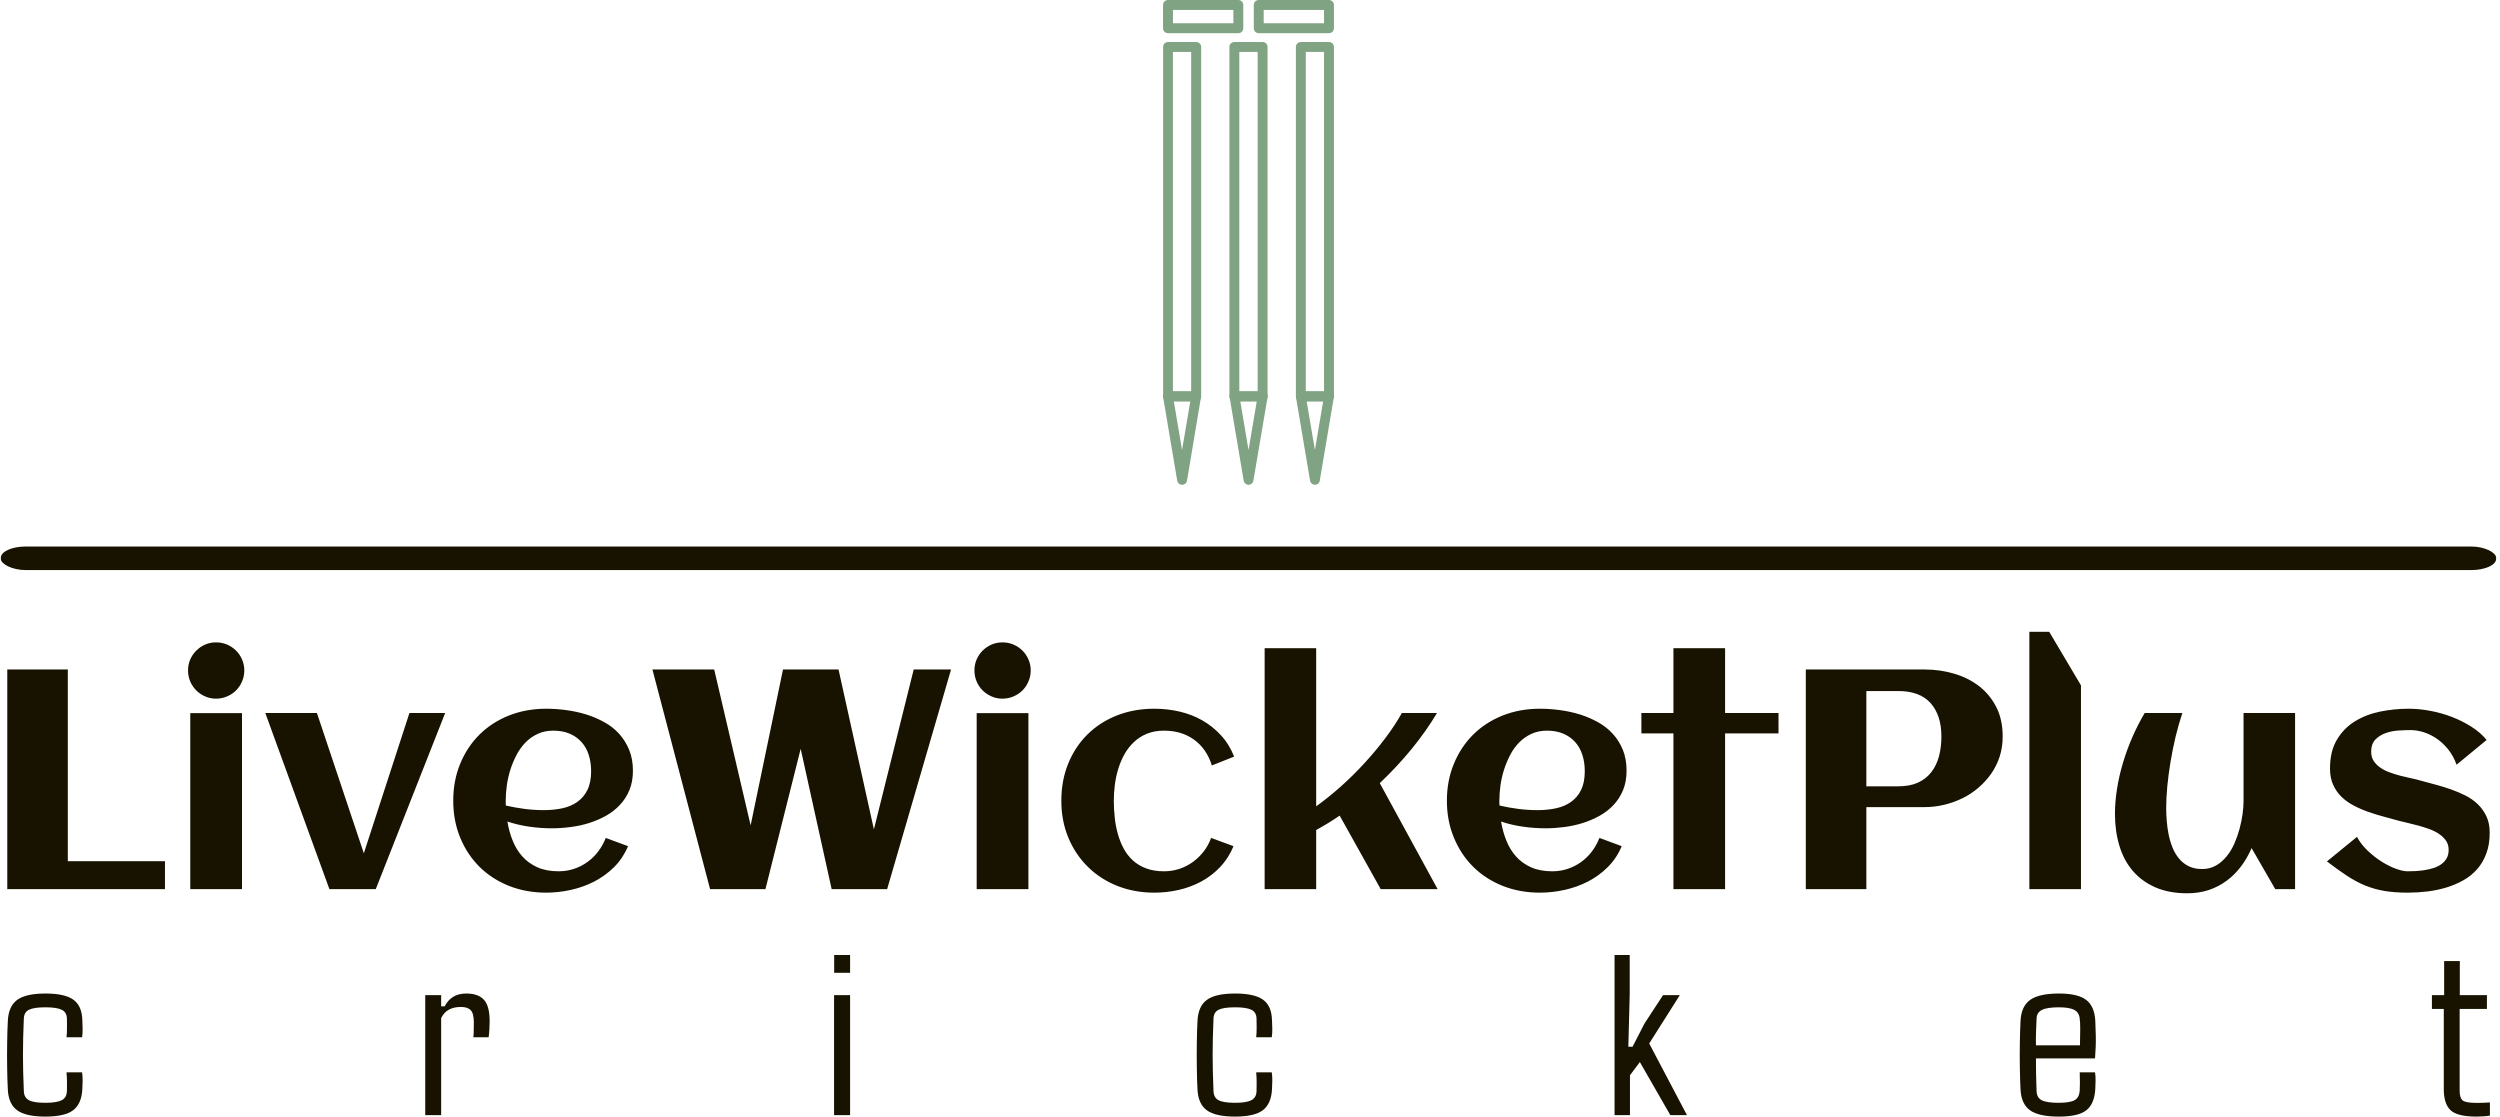 <svg xmlns="http://www.w3.org/2000/svg" version="1.1" xmlns:xlink="http://www.w3.org/1999/xlink" xmlns:svgjs="http://svgjs.dev/svgjs" width="1500" height="670" viewBox="0 0 1500 670"><g transform="matrix(1,0,0,1,-0.909,-0.024)"><svg viewBox="0 0 396 177" data-background-color="#d6cb1a" preserveAspectRatio="xMidYMid meet" height="670" width="1500" xmlns="http://www.w3.org/2000/svg" xmlns:xlink="http://www.w3.org/1999/xlink"><g id="tight-bounds" transform="matrix(1,0,0,1,0.24,0.006)"><svg viewBox="0 0 395.52 176.988" height="176.988" width="395.52"><g><svg viewBox="0 0 397.498 177.872" height="176.988" width="395.52"><g><rect width="397.498" height="3.756" x="0" y="87.058" fill="#181300" opacity="1" stroke-width="0" stroke="transparent" fill-opacity="1" class="rect-yte-0" data-fill-palette-color="primary" rx="1%" id="yte-0" data-palette-color="#181300"></rect></g><g transform="matrix(1,0,0,1,0.989,100.647)"><svg viewBox="0 0 395.52 77.225" height="77.225" width="395.52"><g id="textblocktransform"><svg viewBox="0 0 395.52 77.225" height="77.225" width="395.52" id="textblock"><g><svg viewBox="0 0 395.52 41.652" height="41.652" width="395.52"><g transform="matrix(1,0,0,1,0,0)"><svg width="395.52" viewBox="3.98 -41.19 397.33 41.85" height="41.652" data-palette-color="#181300"><path d="M29.22-4.47L29.22 0 3.98 0 3.98-35.16 13.67-35.16 13.67-4.47 29.22-4.47ZM41.92-35.01L41.92-35.01Q41.92-34.08 41.56-33.25 41.21-32.42 40.6-31.81 39.99-31.2 39.16-30.85 38.33-30.49 37.4-30.49L37.4-30.49Q36.47-30.49 35.65-30.85 34.84-31.2 34.23-31.81 33.62-32.42 33.26-33.25 32.91-34.08 32.91-35.01L32.91-35.01Q32.91-35.94 33.26-36.76 33.62-37.57 34.23-38.18 34.84-38.79 35.65-39.15 36.47-39.5 37.4-39.5L37.4-39.5Q38.33-39.5 39.16-39.15 39.99-38.79 40.6-38.18 41.21-37.57 41.56-36.76 41.92-35.94 41.92-35.01ZM41.55-28.17L41.55 0 33.27 0 33.27-28.17 41.55-28.17ZM74.07-28.2L62.96 0 55.54 0 45.28-28.2 53.54-28.2 61.05-5.74 68.35-28.2 74.07-28.2ZM83.78-13.38L83.78-13.38Q85.3-13.04 86.81-12.84 88.32-12.65 89.86-12.65L89.86-12.65Q91.47-12.65 92.85-12.95 94.23-13.26 95.24-13.98 96.26-14.7 96.84-15.89 97.43-17.09 97.43-18.87L97.43-18.87Q97.43-20.31 97.04-21.51 96.65-22.71 95.88-23.56 95.11-24.41 93.99-24.89 92.86-25.37 91.37-25.37L91.37-25.37Q89.98-25.37 88.87-24.85 87.76-24.34 86.92-23.47 86.08-22.61 85.48-21.46 84.88-20.31 84.49-19.07 84.1-17.82 83.93-16.55 83.76-15.28 83.76-14.16L83.76-14.16Q83.76-13.96 83.76-13.77 83.76-13.57 83.78-13.38ZM104.12-18.95L104.12-18.95Q104.12-17.21 103.56-15.86 103-14.5 102.03-13.48 101.07-12.45 99.8-11.74 98.53-11.04 97.09-10.58 95.65-10.13 94.12-9.94 92.6-9.74 91.15-9.74L91.15-9.74Q89.32-9.74 87.54-10 85.76-10.25 84.03-10.82L84.03-10.82Q84.29-9.2 84.88-7.75 85.47-6.3 86.44-5.21 87.42-4.13 88.85-3.49 90.28-2.86 92.23-2.86L92.23-2.86Q93.52-2.86 94.69-3.25 95.87-3.64 96.84-4.35 97.82-5.05 98.56-6.03 99.31-7.01 99.77-8.2L99.77-8.2 103.34-6.88Q102.53-4.96 101.13-3.55 99.72-2.15 97.95-1.23 96.18-0.32 94.19 0.12 92.2 0.56 90.25 0.56L90.25 0.56Q87.03 0.56 84.29-0.52 81.56-1.61 79.58-3.56 77.6-5.52 76.48-8.23 75.36-10.94 75.36-14.16L75.36-14.16Q75.36-17.38 76.48-20.09 77.6-22.8 79.58-24.76 81.56-26.71 84.29-27.8 87.03-28.88 90.25-28.88L90.25-28.88Q91.81-28.88 93.45-28.66 95.09-28.44 96.62-27.97 98.16-27.49 99.53-26.73 100.9-25.98 101.91-24.87 102.92-23.75 103.52-22.29 104.12-20.83 104.12-18.95ZM130.97-22.46L125.33 0 116.47 0 107.24-35.16 117.13-35.16 122.96-10.21 128.14-35.16 137.03-35.16 142.69-9.57 149.06-35.16 155.04-35.16 144.81 0 135.93 0 130.97-22.46ZM167.79-35.01L167.79-35.01Q167.79-34.08 167.43-33.25 167.08-32.42 166.47-31.81 165.86-31.2 165.03-30.85 164.2-30.49 163.27-30.49L163.27-30.49Q162.34-30.49 161.52-30.85 160.71-31.2 160.09-31.81 159.48-32.42 159.13-33.25 158.78-34.08 158.78-35.01L158.78-35.01Q158.78-35.94 159.13-36.76 159.48-37.57 160.09-38.18 160.71-38.79 161.52-39.15 162.34-39.5 163.27-39.5L163.27-39.5Q164.2-39.5 165.03-39.15 165.86-38.79 166.47-38.18 167.08-37.57 167.43-36.76 167.79-35.94 167.79-35.01ZM167.42-28.17L167.42 0 159.14 0 159.14-28.17 167.42-28.17ZM200.35-21.22L200.35-21.22 196.79-19.8Q195.93-22.49 193.93-23.93 191.93-25.37 189.12-25.37L189.12-25.37Q187.61-25.37 186.42-24.89 185.24-24.41 184.35-23.58 183.46-22.75 182.83-21.66 182.21-20.56 181.82-19.31 181.43-18.07 181.26-16.74 181.09-15.41 181.09-14.16L181.09-14.16Q181.09-12.82 181.24-11.45 181.38-10.08 181.74-8.83 182.09-7.57 182.68-6.48 183.26-5.4 184.15-4.59 185.04-3.78 186.28-3.32 187.51-2.86 189.12-2.86L189.12-2.86Q190.41-2.86 191.59-3.25 192.76-3.64 193.74-4.35 194.71-5.05 195.47-6.03 196.23-7.01 196.66-8.2L196.66-8.2 200.25-6.88Q199.45-4.96 198.12-3.55 196.79-2.15 195.1-1.23 193.42-0.32 191.49 0.12 189.56 0.56 187.58 0.56L187.58 0.56Q184.38 0.56 181.65-0.52 178.92-1.61 176.93-3.58 174.94-5.54 173.81-8.24 172.69-10.94 172.69-14.16L172.69-14.16Q172.69-17.41 173.8-20.12 174.91-22.83 176.89-24.78 178.87-26.73 181.6-27.81 184.34-28.88 187.58-28.88L187.58-28.88Q189.63-28.88 191.59-28.43 193.54-27.98 195.21-27.04 196.88-26.1 198.21-24.66 199.55-23.22 200.35-21.22ZM213.48-9.47L213.48 0 205.23 0 205.23-38.57 213.48-38.57 213.48-13.26Q215.51-14.72 217.48-16.48 219.44-18.24 221.22-20.18 223-22.12 224.53-24.15 226.06-26.17 227.2-28.2L227.2-28.2 232.82-28.2Q231.11-25.32 228.77-22.45 226.42-19.58 223.66-16.97L223.66-16.97 232.92 0 223.81 0 217.24-11.77Q215.41-10.52 213.48-9.47L213.48-9.47ZM242.83-13.38L242.83-13.38Q244.34-13.04 245.85-12.84 247.37-12.65 248.91-12.65L248.91-12.65Q250.52-12.65 251.9-12.95 253.28-13.26 254.29-13.98 255.3-14.7 255.89-15.89 256.47-17.09 256.47-18.87L256.47-18.87Q256.47-20.31 256.08-21.51 255.69-22.71 254.92-23.56 254.15-24.41 253.03-24.89 251.91-25.37 250.42-25.37L250.42-25.37Q249.03-25.37 247.92-24.85 246.81-24.34 245.96-23.47 245.12-22.61 244.52-21.46 243.93-20.31 243.53-19.07 243.14-17.82 242.97-16.55 242.8-15.28 242.8-14.16L242.8-14.16Q242.8-13.96 242.8-13.77 242.8-13.57 242.83-13.38ZM263.16-18.95L263.16-18.95Q263.16-17.21 262.6-15.86 262.04-14.5 261.08-13.48 260.11-12.45 258.84-11.74 257.57-11.04 256.13-10.58 254.69-10.13 253.17-9.94 251.64-9.74 250.2-9.74L250.2-9.74Q248.37-9.74 246.59-10 244.8-10.25 243.07-10.82L243.07-10.82Q243.34-9.2 243.93-7.75 244.51-6.3 245.49-5.21 246.46-4.13 247.89-3.49 249.32-2.86 251.27-2.86L251.27-2.86Q252.57-2.86 253.74-3.25 254.91-3.64 255.89-4.35 256.86-5.05 257.61-6.03 258.35-7.01 258.82-8.2L258.82-8.2 262.38-6.88Q261.58-4.96 260.17-3.55 258.77-2.15 257-1.23 255.23-0.32 253.24 0.12 251.25 0.56 249.3 0.56L249.3 0.56Q246.07 0.56 243.34-0.52 240.61-1.61 238.63-3.56 236.65-5.52 235.53-8.23 234.4-10.94 234.4-14.16L234.4-14.16Q234.4-17.38 235.53-20.09 236.65-22.8 238.63-24.76 240.61-26.71 243.34-27.8 246.07-28.88 249.3-28.88L249.3-28.88Q250.86-28.88 252.49-28.66 254.13-28.44 255.67-27.97 257.21-27.49 258.57-26.73 259.94-25.98 260.95-24.87 261.97-23.75 262.57-22.29 263.16-20.83 263.16-18.95ZM278.93-24.93L278.93 0 270.66 0 270.66-24.93 265.53-24.93 265.53-28.2 270.66-28.2 270.66-38.57 278.93-38.57 278.93-28.2 287.48-28.2 287.48-24.93 278.93-24.93ZM301.54-13.13L301.54 0 291.85 0 291.85-35.16 310.84-35.16Q313.31-35.16 315.56-34.5 317.82-33.84 319.56-32.51 321.29-31.18 322.33-29.16 323.36-27.15 323.36-24.44L323.36-24.44Q323.36-22.73 322.88-21.23 322.39-19.73 321.52-18.48 320.65-17.24 319.48-16.24 318.31-15.23 316.92-14.55 315.53-13.87 313.98-13.5 312.43-13.13 310.84-13.13L310.84-13.13 301.54-13.13ZM313.55-24.44L313.55-24.44Q313.55-27.83 311.83-29.77 310.11-31.71 306.64-31.71L306.64-31.71 301.54-31.71 301.54-16.46 306.64-16.46Q308.5-16.46 309.8-17.05 311.11-17.65 311.94-18.73 312.77-19.8 313.16-21.25 313.55-22.71 313.55-24.44ZM335.89-32.62L335.89 0 327.63 0 327.63-41.19 330.81-41.19 335.89-32.62ZM341.33-12.06L341.33-12.06Q341.33-13.99 341.66-16.06 341.99-18.14 342.61-20.21 343.23-22.29 344.11-24.32 344.99-26.34 346.09-28.2L346.09-28.2 352.12-28.2Q351.51-26.37 351.03-24.38 350.56-22.39 350.23-20.4 349.9-18.41 349.71-16.5 349.53-14.6 349.53-12.96L349.53-12.96Q349.53-12.01 349.62-10.93 349.7-9.84 349.92-8.75 350.14-7.67 350.54-6.67 350.95-5.66 351.58-4.9 352.22-4.13 353.13-3.67 354.05-3.22 355.29-3.22L355.29-3.22Q356.51-3.22 357.48-3.77 358.44-4.32 359.17-5.21 359.91-6.1 360.42-7.25 360.93-8.4 361.26-9.61 361.59-10.82 361.75-11.98 361.91-13.13 361.91-14.06L361.91-14.06 361.91-28.2 370.16-28.2 370.16 0 366.99 0 363.2-6.57Q362.49-4.93 361.48-3.6 360.47-2.27 359.17-1.32 357.88-0.37 356.31 0.15 354.73 0.66 352.9 0.66L352.9 0.66Q349.97 0.66 347.8-0.29 345.62-1.25 344.18-2.93 342.74-4.61 342.04-6.95 341.33-9.28 341.33-12.06ZM401.31-9.01L401.31-9.01Q401.31-7.15 400.77-5.71 400.24-4.27 399.31-3.21 398.38-2.15 397.11-1.43 395.84-0.71 394.39-0.27 392.94 0.17 391.35 0.37 389.76 0.56 388.2 0.56L388.2 0.56Q386.1 0.56 384.49 0.29 382.88 0.02 381.41-0.57 379.95-1.17 378.5-2.12 377.04-3.08 375.26-4.44L375.26-4.44 380.07-8.37Q380.73-7.13 381.82-6.12 382.9-5.1 384.07-4.37 385.25-3.64 386.34-3.25 387.44-2.86 388.13-2.86L388.13-2.86Q388.69-2.86 389.4-2.89 390.1-2.93 390.84-3.04 391.57-3.15 392.28-3.37 392.99-3.59 393.53-3.97 394.08-4.35 394.41-4.92 394.74-5.49 394.74-6.3L394.74-6.3Q394.74-7.13 394.32-7.75 393.89-8.37 393.2-8.84 392.52-9.3 391.64-9.62 390.76-9.94 389.87-10.18 388.98-10.42 388.15-10.61 387.32-10.79 386.71-10.96L386.71-10.96Q385.59-11.28 384.34-11.61 383.1-11.94 381.88-12.37 380.66-12.79 379.55-13.38 378.43-13.96 377.59-14.78 376.75-15.6 376.25-16.71 375.75-17.82 375.75-19.31L375.75-19.31Q375.75-22.05 376.84-23.89 377.92-25.73 379.7-26.84 381.49-27.95 383.76-28.42 386.03-28.88 388.37-28.88L388.37-28.88Q389.98-28.88 391.76-28.55 393.55-28.22 395.23-27.58 396.92-26.93 398.38-26 399.85-25.07 400.82-23.88L400.82-23.88 396.01-19.92Q395.48-21.39 394.61-22.44 393.74-23.49 392.73-24.16 391.72-24.83 390.65-25.15 389.59-25.46 388.69-25.46L388.69-25.46Q387.81-25.46 386.71-25.39 385.61-25.32 384.65-24.98 383.68-24.63 383.01-23.94 382.34-23.24 382.34-22.02L382.34-22.02Q382.34-21.14 382.74-20.52 383.15-19.9 383.81-19.45 384.46-18.99 385.31-18.69 386.15-18.38 387.03-18.15 387.91-17.92 388.74-17.75 389.57-17.58 390.23-17.38L390.23-17.38Q391.35-17.07 392.61-16.74 393.86-16.41 395.08-15.98 396.31-15.55 397.44-14.98 398.58-14.4 399.43-13.57 400.28-12.74 400.8-11.63 401.31-10.52 401.31-9.01Z" opacity="1" transform="matrix(1,0,0,1,0,0)" fill="#181300" class="wordmark-text-0" data-fill-palette-color="primary" id="text-0"></path></svg></g></svg></g><g transform="matrix(1,0,0,1,0,51.485)"><svg viewBox="0 0 395.52 25.741" height="25.741" width="395.52"><g transform="matrix(1,0,0,1,0,0)"><svg width="395.52" viewBox="1.9 -31.69 491.43 31.98" height="25.741" data-palette-color="#181300"><path d="M16.75-15.41L16.75-15.41 13.67-15.41Q13.77-16.26 13.76-17.36 13.75-18.46 13.75-19.07L13.75-19.07Q13.72-20.36 12.73-20.85 11.74-21.34 9.5-21.34L9.5-21.34Q7.2-21.34 6.23-20.85 5.25-20.36 5.22-19.07L5.22-19.07Q5.05-15.23 5.05-11.93 5.05-8.62 5.22-4.81L5.22-4.81Q5.25-3.47 6.23-2.95 7.2-2.44 9.47-2.44L9.47-2.44Q11.72-2.44 12.72-2.95 13.72-3.47 13.75-4.81L13.75-4.81Q13.75-5.47 13.76-6.41 13.77-7.35 13.67-8.47L13.67-8.47 16.75-8.47Q16.87-7.76 16.86-6.82 16.85-5.88 16.8-5.13L16.8-5.13Q16.65-2.25 15-0.98 13.35 0.29 9.47 0.29L9.47 0.29Q5.57 0.29 3.87-0.98 2.17-2.25 2.05-5.13L2.05-5.13Q1.95-6.93 1.92-9.38 1.88-11.82 1.92-14.28 1.95-16.75 2.05-18.58L2.05-18.58Q2.17-21.53 3.89-22.8 5.62-24.07 9.5-24.07L9.5-24.07Q13.35-24.07 15.05-22.83 16.75-21.58 16.8-18.73L16.8-18.73Q16.85-17.99 16.86-17.05 16.87-16.11 16.75-15.41ZM87.82-19.19L87.82 0 84.67 0 84.67-23.75 87.82-23.75 87.82-21.53 88.51-21.53Q89.14-22.75 90.19-23.41 91.24-24.07 92.8-24.07L92.8-24.07Q95.15-24.07 96.28-22.84 97.42-21.61 97.42-18.58L97.42-18.58Q97.42-17.92 97.37-17.02 97.32-16.11 97.22-15.41L97.22-15.41 94.2-15.41Q94.24-15.65 94.26-16.26 94.27-16.87 94.28-17.48 94.29-18.09 94.29-18.31L94.29-18.31Q94.29-20.12 93.68-20.76 93.07-21.41 91.73-21.41L91.73-21.41Q88.87-21.41 87.82-19.19L87.82-19.19ZM168.76-31.69L168.76-28.17 165.61-28.17 165.61-31.69 168.76-31.69ZM168.76-23.75L168.76 0 165.59 0 165.59-23.75 168.76-23.75ZM252.22-15.41L252.22-15.41 249.14-15.41Q249.24-16.26 249.23-17.36 249.21-18.46 249.21-19.07L249.21-19.07Q249.19-20.36 248.2-20.85 247.21-21.34 244.97-21.34L244.97-21.34Q242.67-21.34 241.69-20.85 240.72-20.36 240.69-19.07L240.69-19.07Q240.52-15.23 240.52-11.93 240.52-8.62 240.69-4.81L240.69-4.81Q240.72-3.47 241.69-2.95 242.67-2.44 244.94-2.44L244.94-2.44Q247.19-2.44 248.19-2.95 249.19-3.47 249.21-4.81L249.21-4.81Q249.21-5.47 249.23-6.41 249.24-7.35 249.14-8.47L249.14-8.47 252.22-8.47Q252.34-7.76 252.33-6.82 252.31-5.88 252.27-5.13L252.27-5.13Q252.12-2.25 250.47-0.98 248.82 0.29 244.94 0.29L244.94 0.29Q241.04 0.29 239.34-0.98 237.64-2.25 237.52-5.13L237.52-5.13Q237.42-6.93 237.39-9.38 237.35-11.82 237.39-14.28 237.42-16.75 237.52-18.58L237.52-18.58Q237.64-21.53 239.36-22.8 241.08-24.07 244.97-24.07L244.97-24.07Q248.82-24.07 250.52-22.83 252.22-21.58 252.27-18.73L252.27-18.73Q252.31-17.99 252.33-17.05 252.34-16.11 252.22-15.41ZM323.12-7.89L323.12 0 320.07 0 320.07-31.69 323.07-31.69 323.07-23.88 322.8-13.53 323.63-13.53 326-18.14 329.67-23.75 332.99-23.75 326.93-14.18 334.4 0 331.11 0 325.08-10.5 323.12-7.89ZM408.02 0.29L408.02 0.29Q403.99 0.29 402.27-0.98 400.55-2.25 400.42-5.13L400.42-5.13Q400.33-6.93 400.29-9.38 400.25-11.82 400.29-14.28 400.33-16.75 400.42-18.58L400.42-18.58Q400.55-21.53 402.32-22.8 404.09-24.07 408.02-24.07L408.02-24.07Q411.73-24.07 413.39-22.83 415.05-21.58 415.22-18.73L415.22-18.73Q415.27-17.87 415.32-15.75 415.37-13.62 415.17-11.23L415.17-11.23 403.48-11.23Q403.48-9.69 403.5-8.11 403.52-6.52 403.6-4.81L403.6-4.81Q403.62-3.47 404.62-2.95 405.62-2.44 407.92-2.44L407.92-2.44Q410.19-2.44 411.12-2.95 412.04-3.47 412.14-4.81L412.14-4.81Q412.22-6.15 412.14-8.47L412.14-8.47 415.17-8.47Q415.29-7.76 415.28-6.82 415.27-5.88 415.22-5.13L415.22-5.13Q415.05-2.25 413.47-0.98 411.9 0.29 408.02 0.29ZM403.48-13.82L403.48-13.82 412.19-13.82Q412.24-15.48 412.24-16.99 412.24-18.51 412.14-19.07L412.14-19.07Q412.04-20.29 411.09-20.81 410.14-21.34 408.02-21.34L408.02-21.34Q405.65-21.34 404.64-20.81 403.62-20.29 403.6-19.07L403.6-19.07Q403.52-17.65 403.49-16.36 403.45-15.06 403.48-13.82ZM490.66 0.29L490.66 0.29Q486.86 0.29 485.53-0.98 484.2-2.25 484.2-5.13L484.2-5.13 484.2-21.02 481.85-21.02 481.85-23.75 484.27-23.75 484.27-30.49 487.37-30.49 487.37-23.75 492.74-23.75 492.74-21.02 487.34-21.02 487.34-4.79Q487.34-3.44 487.91-2.93 488.47-2.42 490.74-2.42L490.74-2.42Q491.67-2.42 492.17-2.45 492.67-2.49 493.33-2.51L493.33-2.51 493.33 0.1Q492.74 0.2 492.06 0.24 491.37 0.29 490.66 0.29Z" opacity="1" transform="matrix(1,0,0,1,0,0)" fill="#181300" class="slogan-text-1" data-fill-palette-color="secondary" id="text-1"></path></svg></g></svg></g></svg></g></svg></g><g transform="matrix(1,0,0,1,185.136,0)"><svg viewBox="0 0 27.225 77.225" height="77.225" width="27.225"><g><svg xmlns="http://www.w3.org/2000/svg" xmlns:xlink="http://www.w3.org/1999/xlink" version="1.1" x="0" y="0" viewBox="170.2 11.8 172.5 489.3" style="enable-background:new 0 0 512 512;" xml:space="preserve" height="77.225" width="27.225" class="icon-icon-0" data-fill-palette-color="accent" id="icon-0"><g fill="#80a383" data-fill-palette-color="accent"><g fill="#80a383" data-fill-palette-color="accent"><g fill="#80a383" data-fill-palette-color="accent"><path d="M203.7 416.9H175.3C172.5 416.9 170.3 414.7 170.3 411.9V59.2C170.3 56.4 172.5 54.2 175.3 54.2H203.7C206.5 54.2 208.7 56.4 208.7 59.2V411.9C208.7 414.7 206.4 416.9 203.7 416.9M180.2 406.9H198.6V64.2H180.2z" fill="#80a383" data-fill-palette-color="accent"></path></g><g fill="#80a383" data-fill-palette-color="accent"><path d="M189.4 501.1C187 501.1 184.9 499.3 184.5 496.9L170.3 412.7C170.1 411.2 170.5 409.8 171.4 408.6 172.3 407.5 173.7 406.8 175.2 406.8H203.6C205.1 406.8 206.5 407.4 207.4 408.6 208.3 409.7 208.8 411.2 208.5 412.7L194.4 497C194 499.4 191.9 501.1 189.4 501.1M181.1 416.9L189.4 466.1 197.7 416.9z" fill="#80a383" data-fill-palette-color="accent"></path></g><g fill="#80a383" data-fill-palette-color="accent"><path d="M270.7 416.9H242.2C239.4 416.9 237.2 414.7 237.2 411.9V59.2C237.2 56.4 239.4 54.2 242.2 54.2H270.7C273.5 54.2 275.7 56.4 275.7 59.2V411.9C275.7 414.7 273.5 416.9 270.7 416.9M247.2 406.9H265.7V64.2H247.2z" fill="#80a383" data-fill-palette-color="accent"></path></g><g fill="#80a383" data-fill-palette-color="accent"><path d="M256.5 501.1C254.1 501.1 252 499.3 251.6 496.9L237.4 412.7C237.2 411.2 237.6 409.8 238.5 408.6 239.4 407.5 240.8 406.8 242.3 406.8H270.8C272.3 406.8 273.7 407.4 274.6 408.6 275.6 409.7 276 411.2 275.7 412.7L261.4 497C261 499.4 258.9 501.1 256.5 501.1M248.2 416.9L256.5 466.1 264.8 416.9z" fill="#80a383" data-fill-palette-color="accent"></path></g><g fill="#80a383" data-fill-palette-color="accent"><path d="M337.7 416.9H309.3C306.5 416.9 304.3 414.7 304.3 411.9V59.2C304.3 56.4 306.5 54.2 309.3 54.2H337.7C340.5 54.2 342.7 56.4 342.7 59.2V411.9C342.7 414.7 340.5 416.9 337.7 416.9M314.3 406.9H332.7V64.2H314.3z" fill="#80a383" data-fill-palette-color="accent"></path></g><g fill="#80a383" data-fill-palette-color="accent"><path d="M323.5 501.1C321.1 501.1 319 499.3 318.6 496.9L304.4 412.7C304.2 411.2 304.6 409.8 305.5 408.6 306.5 407.5 307.8 406.8 309.3 406.8H337.7C339.2 406.8 340.6 407.4 341.5 408.6 342.5 409.7 342.9 411.2 342.6 412.7L328.4 497C328 499.4 326 501.1 323.5 501.1M315.2 416.9L323.5 466.1 331.8 416.9z" fill="#80a383" data-fill-palette-color="accent"></path></g><g fill="#80a383" data-fill-palette-color="accent"><path d="M246.2 45.3H175.2C172.4 45.3 170.2 43.1 170.2 40.3V16.8C170.2 14 172.4 11.8 175.2 11.8H246.2C249 11.8 251.2 14 251.2 16.8V40.3C251.2 43.1 249 45.3 246.2 45.3M180.2 35.3H241.2V21.8H180.2z" fill="#80a383" data-fill-palette-color="accent"></path></g><g fill="#80a383" data-fill-palette-color="accent"><path d="M337.7 45.3H266.8C264 45.3 261.8 43.1 261.8 40.3V16.8C261.8 14 264 11.8 266.8 11.8H337.7C340.5 11.8 342.7 14 342.7 16.8V40.3C342.7 43.1 340.5 45.3 337.7 45.3M271.8 35.3H332.7V21.8H271.8z" fill="#80a383" data-fill-palette-color="accent"></path></g></g></g></svg></g></svg></g><g></g></svg></g><defs></defs></svg><rect width="395.52" height="176.988" fill="none" stroke="none" visibility="hidden"></rect></g></svg></g></svg>